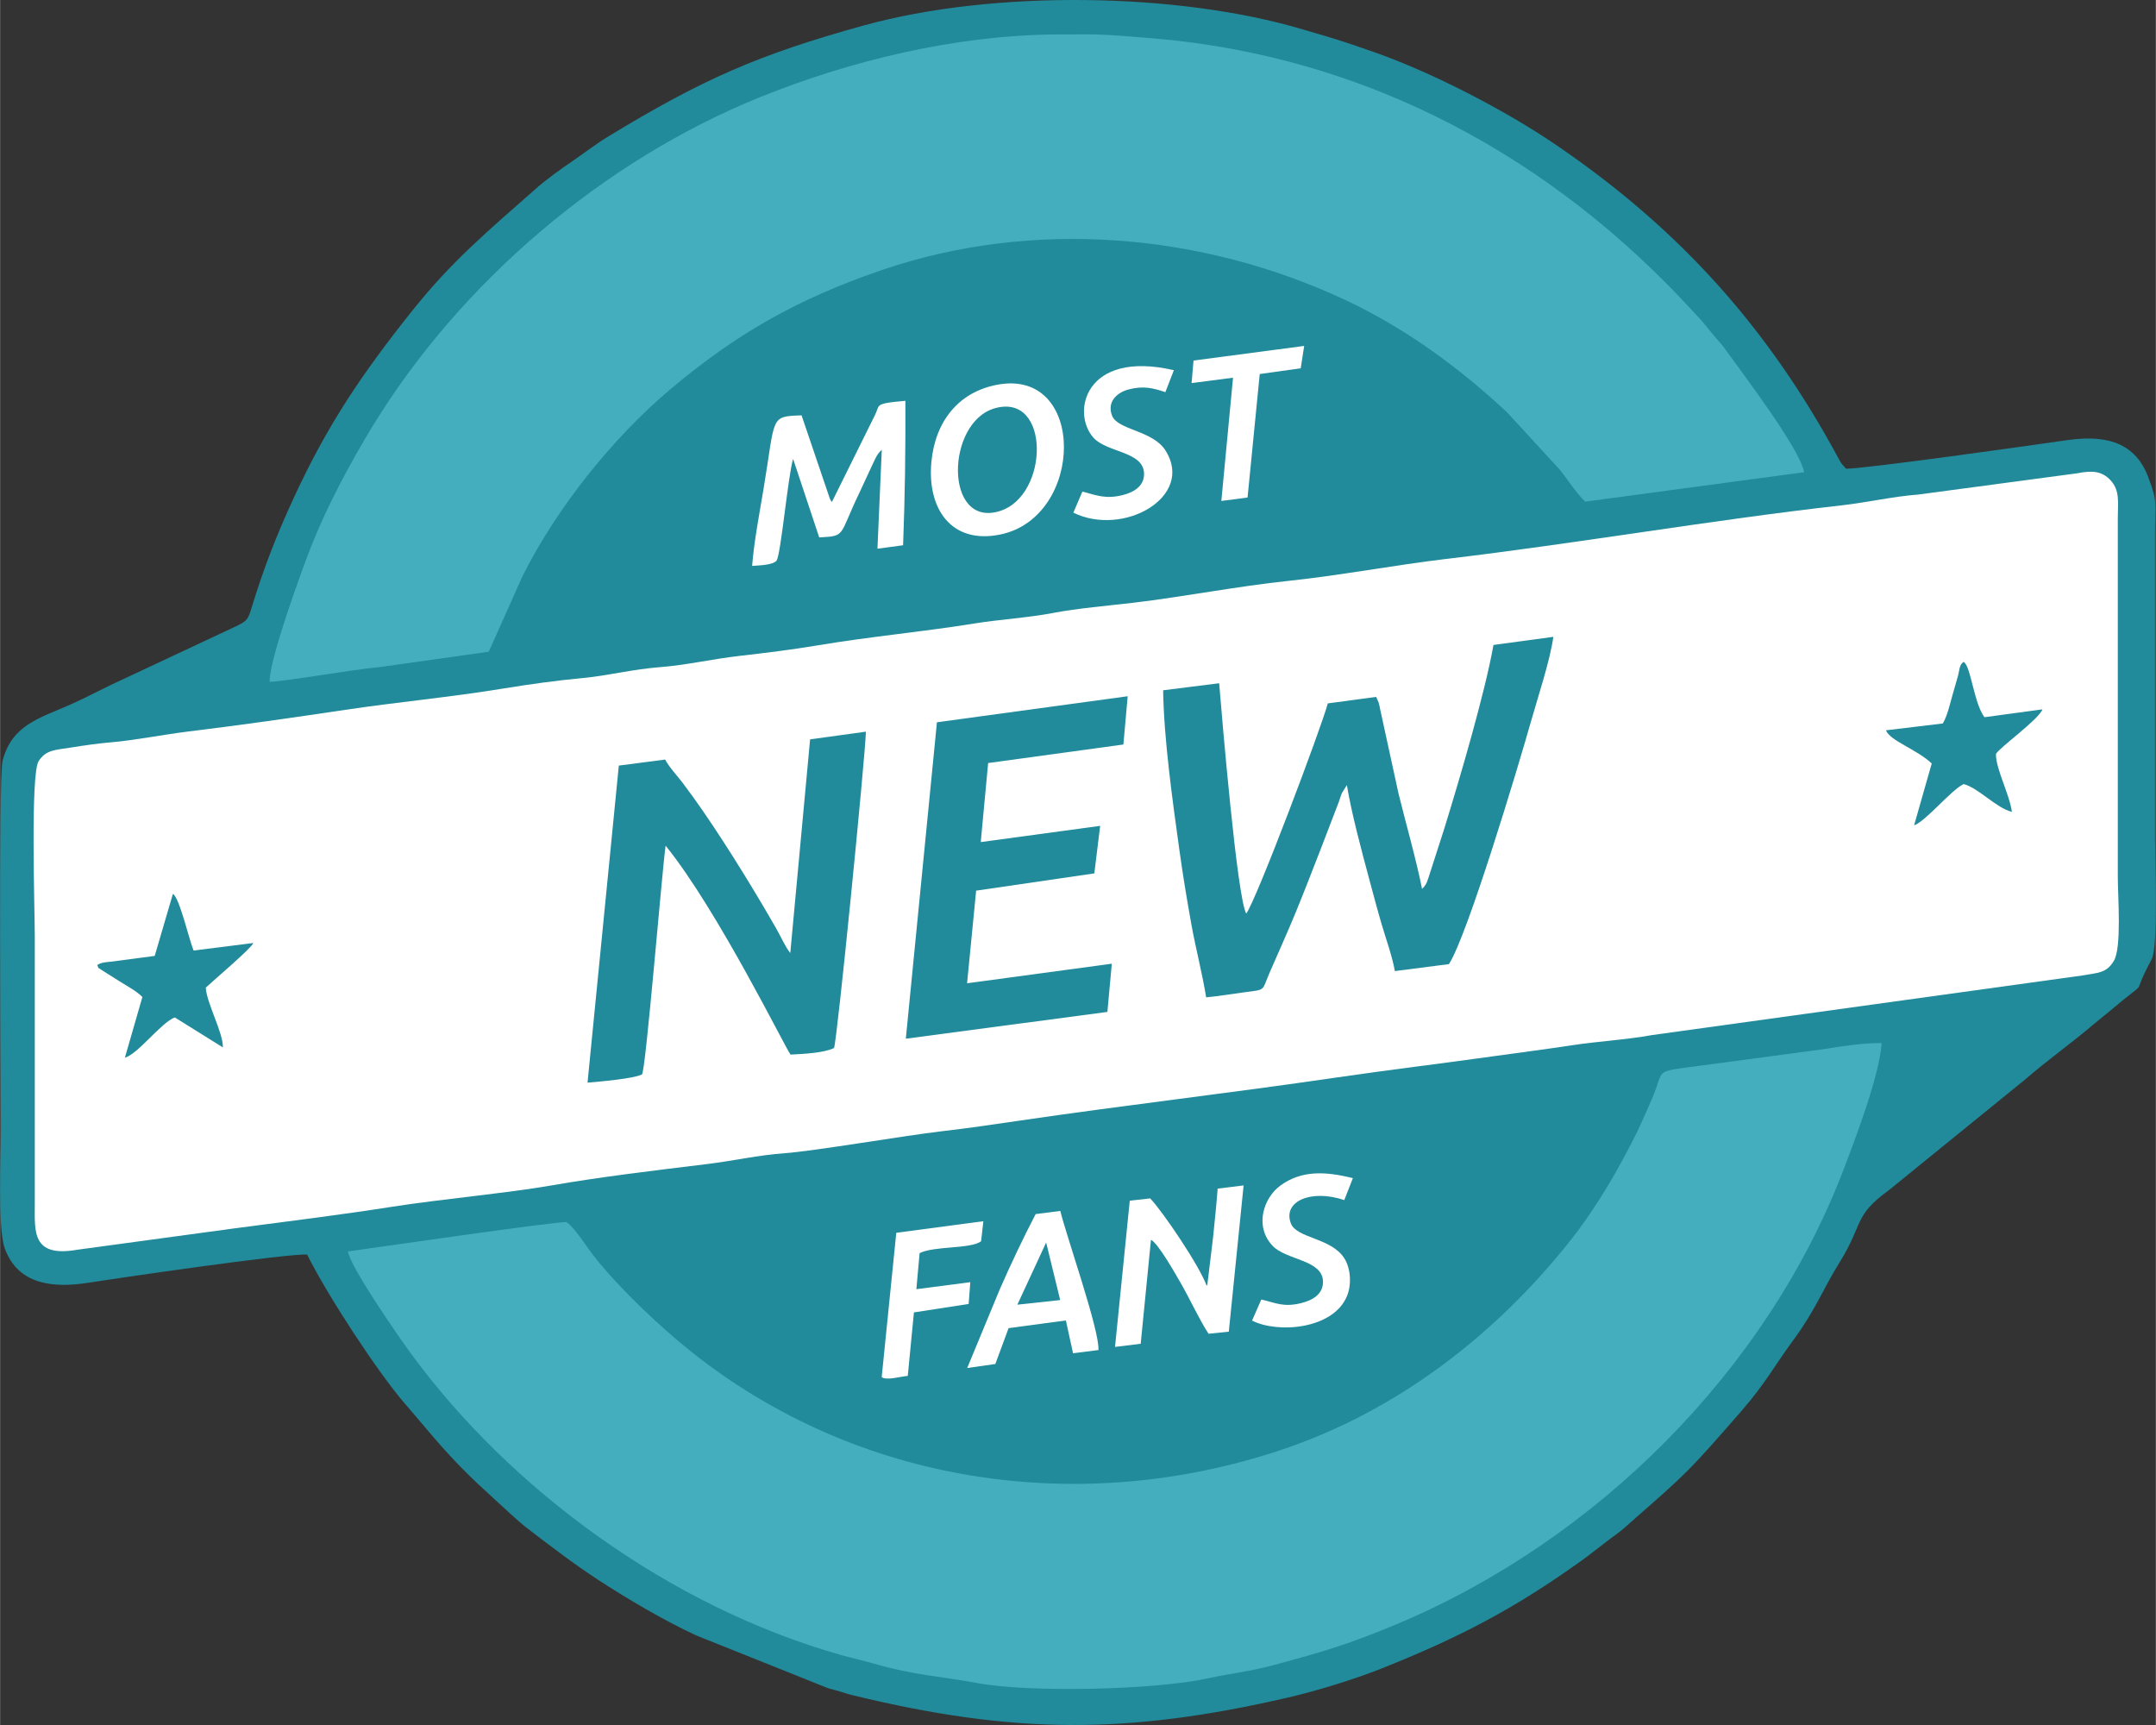 <?xml version="1.0" encoding="UTF-8"?>
<!DOCTYPE svg PUBLIC "-//W3C//DTD SVG 1.1//EN" "http://www.w3.org/Graphics/SVG/1.1/DTD/svg11.dtd">
<!-- Creator: CorelDRAW X6 -->
<svg xmlns="http://www.w3.org/2000/svg" xml:space="preserve" width="1.37in" height="1.096in" version="1.1" style="shape-rendering:geometricPrecision; text-rendering:geometricPrecision; image-rendering:optimizeQuality; fill-rule:evenodd; clip-rule:evenodd"
viewBox="0 0 370904 296755"
 xmlns:xlink="http://www.w3.org/1999/xlink">
 <rect x="0" y="0" width="370904" height="296755" fill="#333333" stroke="none"/>
 <defs>
  <style type="text/css">
   <![CDATA[
    .fil0 {fill:#218B9B}
    .fil2 {fill:#44AEBE}
    .fil1 {fill:white}
   ]]>
  </style>
 </defs>
 <g id="Layer_x0020_1">
  <g id="_74701264">
   <path class="fil0" d="M52822 215831c3514,7049 12159,20264 16798,25612 3556,4098 5896,7126 9883,11190 1723,1758 3292,3216 5486,5208 1555,1412 4108,3845 5641,5021 3638,2790 8088,6201 12199,8881 4974,3244 11473,7097 17009,9632l22583 9040c651,180 1323,351 2054,567 912,268 1208,408 2213,652 27685,6732 47225,6776 74793,423 4789,-1104 11419,-3118 16139,-4998 13467,-5366 22849,-10252 34503,-18608 1960,-1405 4026,-3130 6090,-4615 1051,-756 1735,-1443 2803,-2378 9366,-8197 9633,-8464 18559,-18699 4122,-4728 5789,-7926 8901,-12148 3919,-5319 5139,-8842 7983,-13405 4220,-6770 2356,-8015 8558,-12499l23417 -19020c3574,-3126 8171,-6403 11833,-9540 998,-854 1734,-1387 2860,-2341 7350,-6231 3041,-1379 7055,-8786 1160,-2139 573,-17165 573,-20715l0 -52809c0,-4973 507,-5011 -1182,-9464 -2471,-6515 -8208,-7164 -14191,-6278 -5127,759 -35100,4977 -37803,4872 -485,-639 -679,-646 -1128,-1482 -12137,-22592 -27372,-39655 -48764,-54224 -8795,-5989 -21306,-12448 -31302,-15957 -1298,-455 -2671,-930 -4110,-1416 -2755,-931 -5304,-1642 -8176,-2496 -21431,-6375 -53150,-6843 -75489,-675 -18128,5005 -27857,9292 -44018,19130 -2293,1395 -4277,2974 -6332,4360 -1837,1240 -4361,3070 -6081,4592 -8029,7105 -14323,12291 -21194,20903 -8735,10947 -14700,19771 -20478,32322 -3061,6650 -5160,12071 -7269,18968 -589,1928 -777,2164 -2536,3038l-21616 10129c-2316,1112 -4904,2475 -7138,3456 -5244,2301 -9948,3466 -11528,9631 -733,2858 -278,57661 -278,63293 0,4591 -593,17065 649,20534 2261,6323 8407,6891 14379,5940 3704,-591 34294,-5085 37652,-4841z"/>
   <path class="fil1" d="M357333 81425l-27277 3649c-4349,329 -8860,1372 -13287,1870 -22015,2472 -45579,6565 -67989,9213 -8749,1035 -18205,2833 -26961,3754 -9067,952 -18045,2737 -26860,3782 -4162,492 -9665,964 -13653,1732 -4501,867 -9092,1096 -13734,1845 -8919,1438 -17784,2220 -26876,3748 -4260,716 -9165,1328 -13549,1826 -4450,506 -9274,1602 -13495,1917 -4751,354 -9098,1479 -13293,1872 -4681,441 -9287,1079 -13808,1821 -9015,1479 -18280,2332 -27141,3658 -8999,1346 -18087,2641 -27032,3731 -4266,520 -9291,1528 -13334,1864 -2322,193 -4590,535 -6858,896 -2764,442 -4269,373 -5553,2323 -1443,2190 -667,25686 -667,30226l-1 46005c-3,4702 -526,9193 7263,7845l27137 -3690c8830,-1162 18160,-2306 27093,-3713 8173,-1286 19824,-2348 27219,-3637 8730,-1522 17965,-2609 27027,-3714 4371,-533 8805,-1548 13325,-1862 4916,-343 20623,-3036 26921,-3766 4733,-548 9099,-1196 13688,-1869 18225,-2673 35831,-4682 54183,-7371 9170,-1342 18099,-2403 27246,-3691 4486,-631 8526,-1130 13242,-1853 4637,-711 9379,-942 13919,-1771l74128 -10266c2560,-481 4021,-326 5321,-2507 1374,-2303 674,-11115 674,-14508l0 -61557c2,-2831 393,-4769 -1192,-6542 -1503,-1683 -3250,-1766 -5826,-1260z"/>
   <path class="fil2" d="M46381 117285c2012,53 14494,-2152 18673,-2492l19020 -2673 5788 -12968c6006,-12043 15830,-24062 25303,-32057 11366,-9592 21863,-15611 36456,-20608 26049,-8920 55158,-6414 79730,5082 10363,4849 19496,11519 27909,19352l9160 9967c1280,1620 2749,3931 4293,5415l37677 -5068c-755,-4119 -10956,-17479 -13771,-21414 -676,-945 -1706,-1942 -2661,-3180 -1120,-1450 -1801,-2095 -2725,-3105 -23957,-26170 -55742,-43884 -93035,-46951 -8175,-673 -8586,-724 -16523,-660 -17415,140 -35370,4513 -50840,10754 -27055,10916 -51658,31908 -66782,56702 -3769,6178 -7616,13342 -10417,20315 -1539,3832 -7430,20016 -7255,23589z"/>
   <path class="fil2" d="M97440 210226c-2621,3 -34276,4607 -37572,5059 131,2326 8851,14875 10580,17250 17377,23854 44912,43872 74172,52163 2053,581 3630,901 5678,1490 7140,2056 11347,2141 17704,3334 9127,1711 30745,1212 39889,-809 3879,-858 6871,-1086 11504,-2338 8326,-2251 12819,-3578 20902,-6968 34333,-14408 63601,-43570 76825,-78079 1982,-5171 6301,-16495 6594,-21894 -2960,-35 -7102,565 -9991,1060l-18909 2528c-1509,221 -3088,398 -4893,646 -5163,710 -3741,688 -5573,5006 -662,1561 -1018,2345 -1667,3813 -1196,2705 -2393,4945 -3694,7345 -2251,4154 -5378,9192 -8508,13174 -12851,16353 -29954,29752 -50309,36504 -34621,11484 -72754,5814 -101371,-17062 -5369,-4292 -12053,-10632 -16374,-16016 -1518,-1890 -3430,-5110 -4987,-6206z"/>
   <path class="fil0" d="M256933 110953c-1458,8248 -5835,23115 -8511,31750l-2443 7587c-394,1175 -477,1820 -1332,2627 -1019,-5124 -2743,-11090 -4042,-16371l-3187 -14626c-69,-343 -137,-737 -243,-1068l-423 -960 -8319 1114c-1103,4152 -12268,33784 -14036,36164 -1586,-2817 -4181,-33860 -4658,-39629l-9637 1211c124,8427 1620,18971 2774,27333 608,4414 1293,8529 2070,12871 761,4241 1912,8572 2556,12622 2186,-202 4534,-611 6680,-888 3664,-472 2859,-182 4206,-3288 1575,-3634 3077,-6913 4595,-10621 1464,-3578 2798,-7046 4220,-10689l3144 -8191c172,-473 304,-992 490,-1437l877 -1396c837,5019 2536,11295 3860,16229 720,2684 1405,5265 2173,7872 699,2368 1826,5528 2221,7890l9307 -1201c3190,-4920 11941,-34072 13999,-41352 1154,-4086 3421,-10915 3962,-14949l-10303 1396z"/>
   <path class="fil0" d="M139359 127193l-3410 36758c-966,-1225 -1630,-2863 -2420,-4224 -875,-1504 -1640,-2848 -2504,-4299 -3862,-6491 -9035,-14756 -13594,-20752 -948,-1246 -2345,-2719 -3011,-4008l-7971 1037 -5383 54545c2235,-196 7819,-665 9367,-1409 654,-672 3419,-34721 4066,-39359 8987,11118 20642,34893 21495,35941 2249,-117 5729,-270 7482,-1133 526,-1164 5337,-49709 5486,-54421l-9603 1324z"/>
   <polygon class="fil0" points="161182,124255 155828,178690 190509,174081 191270,165787 166368,169155 167927,153222 188262,150249 189265,142074 168720,144865 169992,131266 193262,128079 194002,119774 "/>
   <path class="fil1" d="M171506 66195c-6527,1249 -10617,6190 -11281,13299 -749,8019 3427,14213 11886,12452 14515,-3022 14809,-28701 -605,-25751z"/>
   <path class="fil1" d="M143122 86329c-309,-370 137,469 -385,-602l-4848 -14275c-5537,206 -4439,101 -6563,12794 -687,4107 -1607,8893 -1944,13106 1041,-87 3502,-102 4194,-888 739,-882 1988,-14721 2860,-17517l4493 13506c4675,-266 3268,-118 6979,-7828 595,-1237 1072,-2348 1649,-3549 1029,-2141 1173,-2823 2135,-3698l-746 17018 4412 -597c325,-8448 431,-16374 395,-24847 -957,98 -2508,212 -3334,395 -1567,349 -1185,531 -1885,2022l-7412 14960z"/>
   <path class="fil1" d="M209479 204479c-193,2656 -508,5584 -772,8256l-992 8223c-25,64 -70,175 -117,255 -1262,-3501 -7576,-12801 -9725,-15048l-3513 393 -2538 25156 4418 -544 1766 -17885c1247,586 4303,6022 5227,7632 1503,2622 3125,6167 4684,8534l3482 -362 2547 -25157 -4467 547z"/>
   <path class="fil1" d="M178165 208862c-2141,4111 -4235,8529 -6163,12922l-5614 13557 4841 -689 2280 -6169 9858 -1324 1233 5646 4362 -554c269,-3237 -5583,-19828 -6553,-23932l-4244 543z"/>
   <path class="fil0" d="M26598 164446l-7382 979c-1121,118 -1774,121 -2508,587 478,1016 -205,120 794,887l2985 1879c1288,826 2951,1678 3990,2741l-3008 10433c2247,-605 6212,-6024 8583,-6923l8273 5158c106,-2410 -2823,-7684 -2941,-10288 1350,-1261 7867,-6777 8185,-7673l-10279 1296c-737,-1702 -2436,-9160 -3562,-9743l-3130 10667z"/>
   <path class="fil0" d="M334244 124460l-9782 1176c733,1843 5250,3229 7877,5709l-3035 10635c2002,-669 6353,-6079 8530,-7096 2549,663 5610,4131 8297,4786 -422,-3089 -2764,-7348 -2745,-9945 380,-958 7375,-5938 8001,-7693l-9975 1351c-1817,-2370 -2344,-8831 -3578,-9510 -777,434 -717,1500 -1013,2526 -282,985 -536,1877 -800,2782 -525,1796 -976,3958 -1777,5279z"/>
   <path class="fil1" d="M216989 223552l-1588 3630c4433,2260 14039,1503 16357,-4282 782,-1951 616,-4671 -462,-6396 -2242,-3592 -8220,-3447 -9215,-6036 -1453,-3781 3445,-5955 9184,-4013l1480 -3776c-4812,-1203 -8865,-1349 -12471,1274 -2846,2069 -4545,6931 -1361,10350 2330,2501 8617,2384 8691,6154 42,2205 -1824,3225 -3654,3693 -3078,787 -4361,21 -6961,-598z"/>
   <path class="fil1" d="M186211 84561l-1559 3636c8635,4223 20882,-2732 15865,-10685 -2224,-3524 -8254,-3493 -9213,-6027 -914,-2412 913,-3970 2825,-4480 2511,-671 4235,-268 6352,463l1465 -3783c-15369,-3558 -17689,7379 -13814,11635 2334,2565 8596,2317 8686,6145 53,2175 -1807,3231 -3644,3695 -2937,740 -4438,78 -6963,-599z"/>
   <path class="fil0" d="M171128 70239c-8447,2419 -8715,20619 829,17693 8588,-2633 8783,-20446 -829,-17693z"/>
   <path class="fil1" d="M154187 212080l-2510 24838c867,599 3145,-107 4488,-219l1058 -10923 9419 -1455 279 -3745 -9278 1205 559 -6206c2588,-1270 8749,-681 10578,-2035l391 -3453 -14984 1993z"/>
   <polygon class="fil1" points="205329,62025 204995,65900 212126,64977 210114,86182 214627,85585 216720,64345 223772,63357 224366,59509 "/>
   <polygon class="fil0" points="175019,224446 182388,223651 179973,213751 "/>
  </g>
 </g>
</svg>
